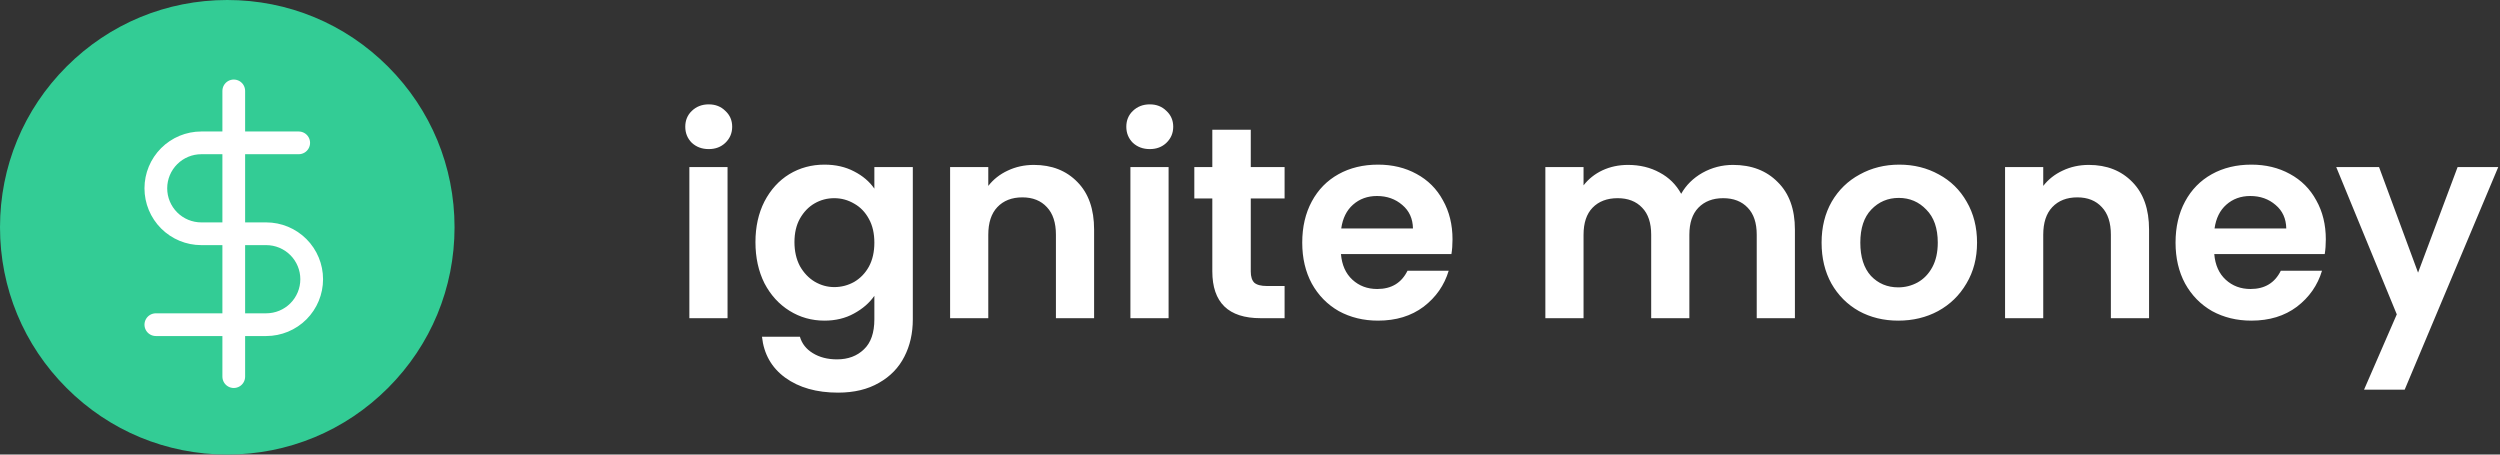 <svg width="220" height="40" viewBox="0 0 220 40" fill="none" xmlns="http://www.w3.org/2000/svg">
<rect x="0" y="0" width="220" height="40" fill="#333333" stroke="none"/>
<path d="M62.368 13.12C61.776 13.12 61.28 12.936 60.88 12.568C60.496 12.184 60.304 11.712 60.304 11.152C60.304 10.592 60.496 10.128 60.88 9.76C61.28 9.376 61.776 9.184 62.368 9.184C62.96 9.184 63.448 9.376 63.832 9.76C64.232 10.128 64.432 10.592 64.432 11.152C64.432 11.712 64.232 12.184 63.832 12.568C63.448 12.936 62.96 13.12 62.368 13.12ZM64.024 14.704V28H60.664V14.704H64.024ZM72.552 14.488C73.543 14.488 74.415 14.688 75.168 15.088C75.919 15.472 76.511 15.976 76.944 16.6V14.704H80.328V28.096C80.328 29.328 80.079 30.424 79.584 31.384C79.088 32.36 78.344 33.128 77.352 33.688C76.359 34.264 75.159 34.552 73.751 34.552C71.864 34.552 70.311 34.112 69.096 33.232C67.895 32.352 67.216 31.152 67.055 29.632H70.391C70.567 30.24 70.944 30.72 71.519 31.072C72.112 31.44 72.823 31.624 73.656 31.624C74.632 31.624 75.424 31.328 76.031 30.736C76.639 30.16 76.944 29.28 76.944 28.096V26.032C76.511 26.656 75.912 27.176 75.144 27.592C74.391 28.008 73.528 28.216 72.552 28.216C71.431 28.216 70.407 27.928 69.48 27.352C68.552 26.776 67.816 25.968 67.272 24.928C66.743 23.872 66.48 22.664 66.48 21.304C66.48 19.96 66.743 18.768 67.272 17.728C67.816 16.688 68.543 15.888 69.456 15.328C70.383 14.768 71.415 14.488 72.552 14.488ZM76.944 21.352C76.944 20.536 76.784 19.84 76.463 19.264C76.144 18.672 75.712 18.224 75.168 17.92C74.624 17.6 74.04 17.44 73.415 17.44C72.791 17.44 72.216 17.592 71.688 17.896C71.159 18.2 70.728 18.648 70.391 19.24C70.072 19.816 69.912 20.504 69.912 21.304C69.912 22.104 70.072 22.808 70.391 23.416C70.728 24.008 71.159 24.464 71.688 24.784C72.231 25.104 72.808 25.264 73.415 25.264C74.04 25.264 74.624 25.112 75.168 24.808C75.712 24.488 76.144 24.04 76.463 23.464C76.784 22.872 76.944 22.168 76.944 21.352ZM90.977 14.512C92.561 14.512 93.841 15.016 94.817 16.024C95.793 17.016 96.281 18.408 96.281 20.2V28H92.921V20.656C92.921 19.6 92.657 18.792 92.129 18.232C91.601 17.656 90.881 17.368 89.969 17.368C89.041 17.368 88.305 17.656 87.761 18.232C87.233 18.792 86.969 19.6 86.969 20.656V28H83.609V14.704H86.969V16.36C87.417 15.784 87.985 15.336 88.673 15.016C89.377 14.68 90.145 14.512 90.977 14.512ZM101.18 13.12C100.588 13.12 100.092 12.936 99.692 12.568C99.308 12.184 99.116 11.712 99.116 11.152C99.116 10.592 99.308 10.128 99.692 9.76C100.092 9.376 100.588 9.184 101.18 9.184C101.772 9.184 102.26 9.376 102.644 9.76C103.044 10.128 103.244 10.592 103.244 11.152C103.244 11.712 103.044 12.184 102.644 12.568C102.26 12.936 101.772 13.12 101.18 13.12ZM102.836 14.704V28H99.476V14.704H102.836ZM110.068 17.464V23.896C110.068 24.344 110.172 24.672 110.38 24.88C110.604 25.072 110.972 25.168 111.484 25.168H113.044V28H110.932C108.1 28 106.684 26.624 106.684 23.872V17.464H105.1V14.704H106.684V11.416H110.068V14.704H113.044V17.464H110.068ZM127.821 21.064C127.821 21.544 127.789 21.976 127.725 22.36H118.005C118.085 23.32 118.421 24.072 119.013 24.616C119.605 25.16 120.333 25.432 121.197 25.432C122.445 25.432 123.333 24.896 123.861 23.824H127.485C127.101 25.104 126.365 26.16 125.277 26.992C124.189 27.808 122.853 28.216 121.269 28.216C119.989 28.216 118.837 27.936 117.813 27.376C116.805 26.8 116.013 25.992 115.437 24.952C114.877 23.912 114.597 22.712 114.597 21.352C114.597 19.976 114.877 18.768 115.437 17.728C115.997 16.688 116.781 15.888 117.789 15.328C118.797 14.768 119.957 14.488 121.269 14.488C122.533 14.488 123.661 14.76 124.653 15.304C125.661 15.848 126.437 16.624 126.981 17.632C127.541 18.624 127.821 19.768 127.821 21.064ZM124.341 20.104C124.325 19.24 124.013 18.552 123.405 18.04C122.797 17.512 122.053 17.248 121.173 17.248C120.341 17.248 119.637 17.504 119.061 18.016C118.501 18.512 118.157 19.208 118.029 20.104H124.341ZM152.504 14.512C154.136 14.512 155.448 15.016 156.44 16.024C157.448 17.016 157.952 18.408 157.952 20.2V28H154.592V20.656C154.592 19.616 154.328 18.824 153.8 18.28C153.272 17.72 152.552 17.44 151.64 17.44C150.728 17.44 150 17.72 149.456 18.28C148.928 18.824 148.664 19.616 148.664 20.656V28H145.304V20.656C145.304 19.616 145.04 18.824 144.512 18.28C143.984 17.72 143.264 17.44 142.352 17.44C141.424 17.44 140.688 17.72 140.144 18.28C139.616 18.824 139.352 19.616 139.352 20.656V28H135.992V14.704H139.352V16.312C139.784 15.752 140.336 15.312 141.008 14.992C141.696 14.672 142.448 14.512 143.264 14.512C144.304 14.512 145.232 14.736 146.048 15.184C146.864 15.616 147.496 16.24 147.944 17.056C148.376 16.288 149 15.672 149.816 15.208C150.648 14.744 151.544 14.512 152.504 14.512ZM167.044 28.216C165.764 28.216 164.612 27.936 163.588 27.376C162.564 26.8 161.756 25.992 161.164 24.952C160.588 23.912 160.3 22.712 160.3 21.352C160.3 19.992 160.596 18.792 161.188 17.752C161.796 16.712 162.62 15.912 163.66 15.352C164.7 14.776 165.86 14.488 167.14 14.488C168.42 14.488 169.58 14.776 170.62 15.352C171.66 15.912 172.476 16.712 173.068 17.752C173.676 18.792 173.98 19.992 173.98 21.352C173.98 22.712 173.668 23.912 173.044 24.952C172.436 25.992 171.604 26.8 170.548 27.376C169.508 27.936 168.34 28.216 167.044 28.216ZM167.044 25.288C167.652 25.288 168.22 25.144 168.748 24.856C169.292 24.552 169.724 24.104 170.044 23.512C170.364 22.92 170.524 22.2 170.524 21.352C170.524 20.088 170.188 19.12 169.516 18.448C168.86 17.76 168.052 17.416 167.092 17.416C166.132 17.416 165.324 17.76 164.668 18.448C164.028 19.12 163.708 20.088 163.708 21.352C163.708 22.616 164.02 23.592 164.644 24.28C165.284 24.952 166.084 25.288 167.044 25.288ZM183.813 14.512C185.397 14.512 186.677 15.016 187.653 16.024C188.629 17.016 189.117 18.408 189.117 20.2V28H185.757V20.656C185.757 19.6 185.493 18.792 184.965 18.232C184.437 17.656 183.717 17.368 182.805 17.368C181.877 17.368 181.141 17.656 180.597 18.232C180.069 18.792 179.805 19.6 179.805 20.656V28H176.445V14.704H179.805V16.36C180.253 15.784 180.821 15.336 181.509 15.016C182.213 14.68 182.981 14.512 183.813 14.512ZM204.672 21.064C204.672 21.544 204.64 21.976 204.576 22.36H194.856C194.936 23.32 195.272 24.072 195.864 24.616C196.456 25.16 197.184 25.432 198.048 25.432C199.296 25.432 200.184 24.896 200.712 23.824H204.336C203.952 25.104 203.216 26.16 202.128 26.992C201.04 27.808 199.704 28.216 198.12 28.216C196.84 28.216 195.688 27.936 194.664 27.376C193.656 26.8 192.864 25.992 192.288 24.952C191.728 23.912 191.448 22.712 191.448 21.352C191.448 19.976 191.728 18.768 192.288 17.728C192.848 16.688 193.632 15.888 194.64 15.328C195.648 14.768 196.808 14.488 198.12 14.488C199.384 14.488 200.512 14.76 201.504 15.304C202.512 15.848 203.288 16.624 203.832 17.632C204.392 18.624 204.672 19.768 204.672 21.064ZM201.192 20.104C201.176 19.24 200.864 18.552 200.256 18.04C199.648 17.512 198.904 17.248 198.024 17.248C197.192 17.248 196.488 17.504 195.912 18.016C195.352 18.512 195.008 19.208 194.88 20.104H201.192ZM219.845 14.704L211.613 34.288H208.037L210.917 27.664L205.589 14.704H209.357L212.789 23.992L216.269 14.704H219.845Z" fill="white"/>
<path d="M34.142 5.858C30.365 2.08 25.342 0 20 0C14.658 0 9.635 2.08 5.858 5.858C2.08 9.635 0 14.658 0 20C0 25.342 2.08 30.365 5.858 34.142C9.635 37.92 14.658 40 20 40C25.342 40 30.365 37.92 34.142 34.142C37.92 30.365 40 25.342 40 20C40 14.658 37.92 9.635 34.142 5.858Z" fill="#33CC95"/>
<g clip-path="url(#clip0_35212_417)">
<path d="M20.571 8V33.143" stroke="white" stroke-width="2" stroke-linecap="round" stroke-linejoin="round"/>
<path d="M26.286 12.571H17.714C16.653 12.571 15.636 12.993 14.886 13.743C14.136 14.493 13.714 15.511 13.714 16.571C13.714 17.632 14.136 18.65 14.886 19.4C15.636 20.15 16.653 20.571 17.714 20.571H23.429C24.489 20.571 25.507 20.993 26.257 21.743C27.007 22.493 27.429 23.511 27.429 24.571C27.429 25.632 27.007 26.65 26.257 27.4C25.507 28.15 24.489 28.571 23.429 28.571H13.714" stroke="white" stroke-width="2" stroke-linecap="round" stroke-linejoin="round"/>
</g>
<defs>
<clipPath id="clip0_35212_417">
<rect width="27.429" height="27.429" fill="white" transform="translate(6.857 6.857)"/>
</clipPath>
</defs>
</svg>
